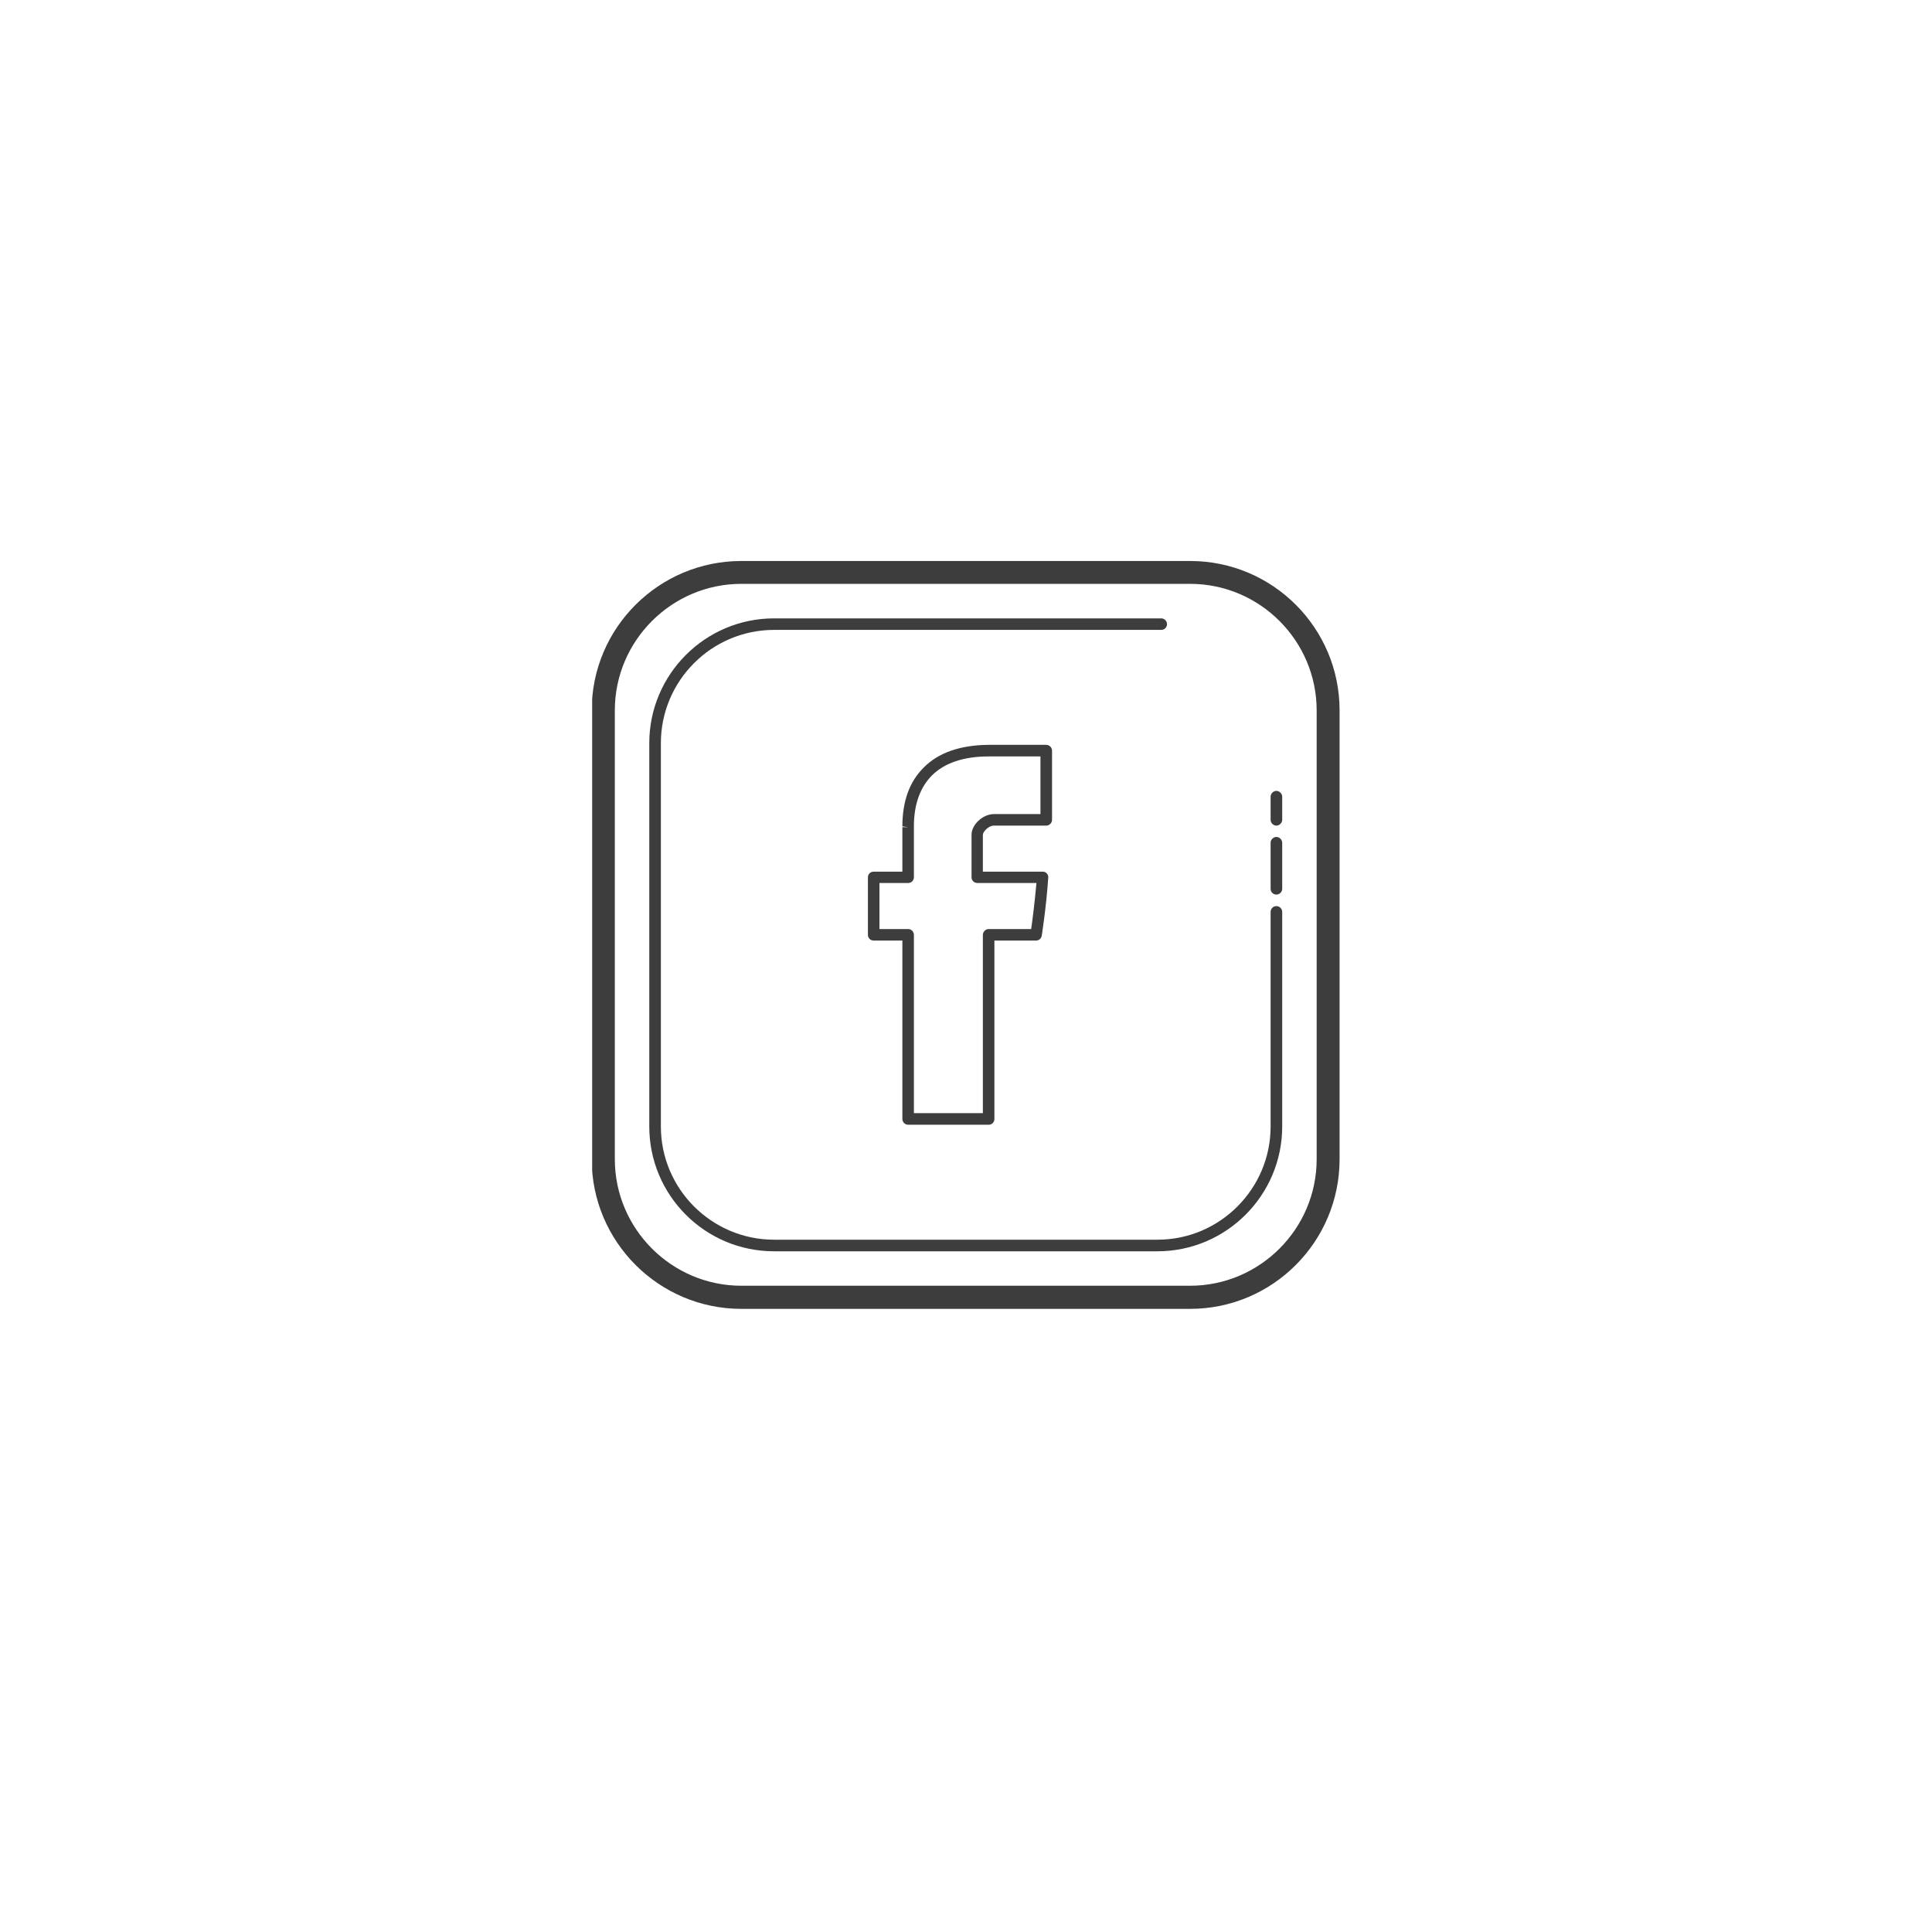 <svg xmlns="http://www.w3.org/2000/svg" xmlns:xlink="http://www.w3.org/1999/xlink" width="40" zoomAndPan="magnify" viewBox="0 0 30 30" height="40" preserveAspectRatio="xMidYMid meet" version="1.0"><defs><clipPath id="a200e7df4a"><path d="M 9.195 8.711 L 20.805 8.711 L 20.805 20.324 L 9.195 20.324 Z M 9.195 8.711 " clip-rule="nonzero"/></clipPath></defs><g clip-path="url(#a200e7df4a)"><path fill="#3d3d3d" d="M 11.512 8.711 C 10.23 8.711 9.188 9.75 9.188 11.031 L 9.188 18 C 9.188 19.281 10.23 20.324 11.512 20.324 L 18.48 20.324 C 19.762 20.324 20.801 19.281 20.801 18 L 20.801 11.031 C 20.801 9.75 19.762 8.711 18.48 8.711 Z M 11.512 9.066 L 18.48 9.066 C 19.562 9.066 20.445 9.949 20.445 11.031 L 20.445 18 C 20.445 19.082 19.562 19.965 18.48 19.965 L 11.512 19.965 C 10.43 19.965 9.547 19.082 9.547 18 L 9.547 11.031 C 9.547 9.949 10.43 9.066 11.512 9.066 Z M 12.02 9.602 C 10.949 9.602 10.082 10.473 10.082 11.539 L 10.082 17.492 C 10.082 18.562 10.949 19.43 12.02 19.43 L 17.973 19.43 C 19.039 19.43 19.91 18.562 19.91 17.492 L 19.91 14.16 C 19.91 14.109 19.867 14.07 19.82 14.07 C 19.77 14.07 19.73 14.109 19.73 14.16 L 19.73 17.492 C 19.73 18.461 18.941 19.25 17.973 19.25 L 12.02 19.25 C 11.051 19.25 10.262 18.461 10.262 17.492 L 10.262 11.539 C 10.262 10.57 11.051 9.781 12.02 9.781 L 18.031 9.781 C 18.082 9.781 18.121 9.742 18.121 9.691 C 18.121 9.645 18.082 9.602 18.031 9.602 Z M 15.348 11.566 C 14.91 11.57 14.57 11.688 14.344 11.918 C 14.121 12.137 14.012 12.445 14.012 12.832 L 14.102 12.844 L 14.012 12.844 L 14.012 13.535 L 13.566 13.535 C 13.516 13.535 13.477 13.574 13.477 13.621 L 13.477 14.516 C 13.477 14.566 13.516 14.605 13.566 14.605 L 14.012 14.605 L 14.012 17.375 C 14.012 17.426 14.055 17.465 14.102 17.465 L 15.352 17.465 C 15.402 17.465 15.441 17.426 15.441 17.375 L 15.441 14.605 L 16.086 14.605 C 16.133 14.605 16.168 14.574 16.176 14.531 C 16.176 14.527 16.246 14.094 16.277 13.629 C 16.281 13.605 16.273 13.582 16.254 13.562 C 16.238 13.543 16.215 13.535 16.191 13.535 L 15.262 13.535 L 15.262 12.961 C 15.262 12.918 15.348 12.82 15.434 12.82 L 16.246 12.82 C 16.297 12.82 16.336 12.777 16.336 12.73 L 16.336 11.656 C 16.336 11.609 16.297 11.566 16.246 11.566 Z M 15.348 11.746 L 16.156 11.746 L 16.156 12.641 L 15.434 12.641 C 15.262 12.641 15.086 12.805 15.086 12.961 L 15.086 13.621 C 15.086 13.672 15.125 13.711 15.176 13.711 L 16.094 13.711 C 16.066 14.02 16.031 14.297 16.012 14.426 L 15.352 14.426 C 15.305 14.426 15.262 14.469 15.262 14.516 L 15.262 17.285 L 14.191 17.285 L 14.191 14.516 C 14.191 14.469 14.152 14.426 14.102 14.426 L 13.656 14.426 L 13.656 13.711 L 14.102 13.711 C 14.152 13.711 14.191 13.672 14.191 13.621 L 14.191 12.832 C 14.191 12.496 14.285 12.23 14.469 12.043 C 14.664 11.848 14.961 11.746 15.348 11.746 Z M 19.82 12.281 C 19.77 12.281 19.73 12.324 19.73 12.371 L 19.73 12.73 C 19.73 12.777 19.77 12.82 19.82 12.82 C 19.867 12.82 19.91 12.777 19.91 12.73 L 19.91 12.371 C 19.91 12.324 19.867 12.281 19.82 12.281 Z M 19.82 12.996 C 19.77 12.996 19.73 13.039 19.73 13.086 L 19.73 13.801 C 19.73 13.852 19.77 13.891 19.82 13.891 C 19.867 13.891 19.91 13.852 19.91 13.801 L 19.91 13.086 C 19.91 13.039 19.867 12.996 19.82 12.996 Z M 19.82 12.996 " fill-opacity="1" fill-rule="nonzero"/></g></svg>